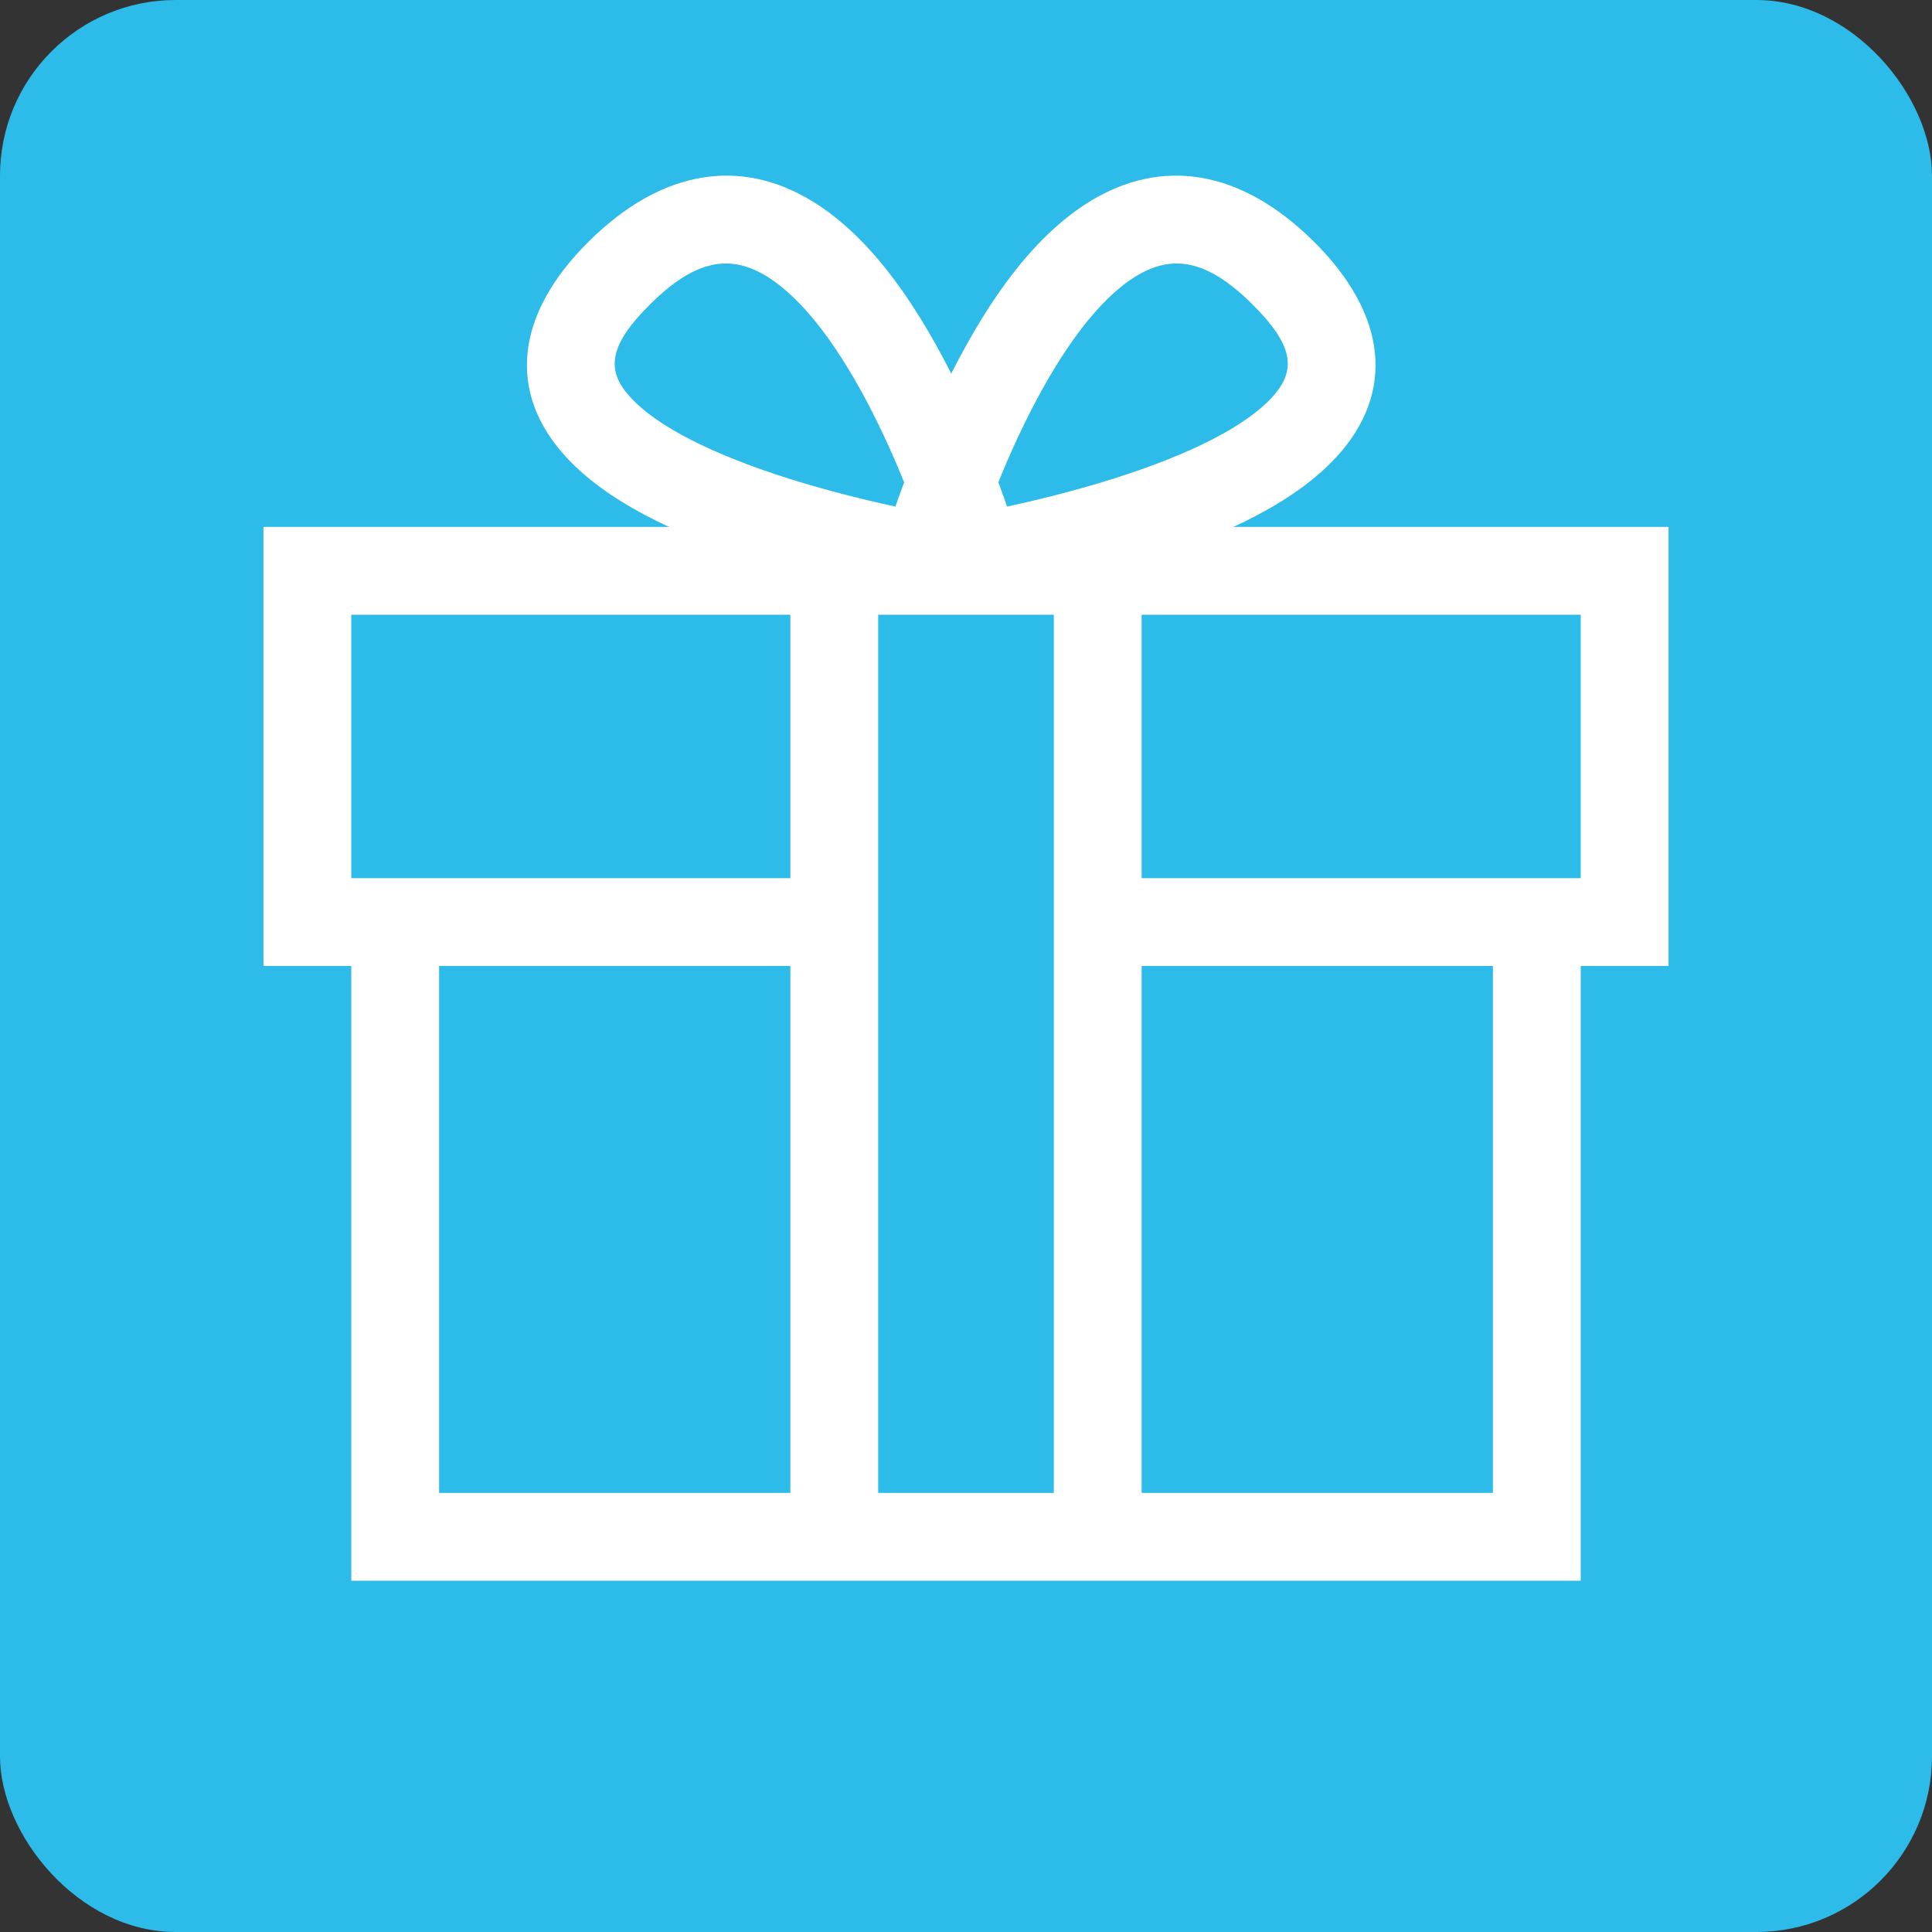 <svg xmlns="http://www.w3.org/2000/svg" width="22" height="22" viewBox="0 0 22 22">
  <rect x="0" y="0" width="22" height="22" fill="#333333" stroke="none"/>
  <g fill="none" fill-rule="evenodd">
    <rect width="22" height="22" fill="#2DBBE9" rx="2"/>
    <path fill="#FFFFFF" d="M18,11 L18,18 L4,18 L4,11 L3,11 L3,6 L19,6 L19,11 L18,11 Z M4,7 L4,10 L9,10 L9,7 L4,7 Z M10,7 L10,17 L12,17 L12,7 L10,7 Z M13,7 L13,10 L18,10 L18,7 L13,7 Z M13,11 L13,17 L17,17 L17,11 L13,11 Z M5,11 L5,17 L9,17 L9,11 L5,11 Z"/>
    <path fill="#FFFFFF" fill-rule="nonzero" d="M11.645,6.319 C11.742,6.666 11.452,6.999 11.095,6.95 C10.941,6.929 10.676,6.886 10.338,6.819 C9.775,6.708 9.211,6.571 8.682,6.404 C7.664,6.083 6.89,5.694 6.436,5.193 C5.78,4.471 5.86,3.585 6.706,2.748 C7.538,1.925 8.44,1.79 9.262,2.299 C9.861,2.67 10.373,3.349 10.831,4.252 C11.06,4.705 11.261,5.187 11.433,5.669 C11.536,5.958 11.607,6.185 11.645,6.319 Z M9.939,4.704 C9.557,3.951 9.143,3.402 8.736,3.15 C8.319,2.892 7.923,2.951 7.409,3.459 C6.926,3.937 6.9,4.218 7.176,4.521 C7.48,4.857 8.121,5.178 8.982,5.45 C9.439,5.594 9.929,5.716 10.422,5.816 C10.279,5.435 10.118,5.057 9.939,4.704 Z"/>
    <path fill="#FFFFFF" fill-rule="nonzero" d="M10.019,6.319 C10.057,6.185 10.128,5.958 10.231,5.669 C10.403,5.187 10.604,4.705 10.833,4.252 C11.29,3.349 11.803,2.67 12.402,2.299 C13.224,1.79 14.126,1.925 14.958,2.748 C15.804,3.585 15.883,4.471 15.228,5.193 C14.774,5.694 14,6.083 12.982,6.404 C12.453,6.571 11.889,6.708 11.325,6.819 C10.987,6.886 10.723,6.929 10.568,6.95 C10.212,6.999 9.922,6.666 10.019,6.319 Z M11.725,4.704 C11.546,5.057 11.384,5.435 11.242,5.816 C11.735,5.716 12.225,5.594 12.681,5.45 C13.543,5.178 14.183,4.857 14.488,4.521 C14.763,4.218 14.738,3.937 14.255,3.459 C13.741,2.951 13.345,2.892 12.928,3.15 C12.521,3.402 12.107,3.951 11.725,4.704 Z"/>
  </g>
</svg>
